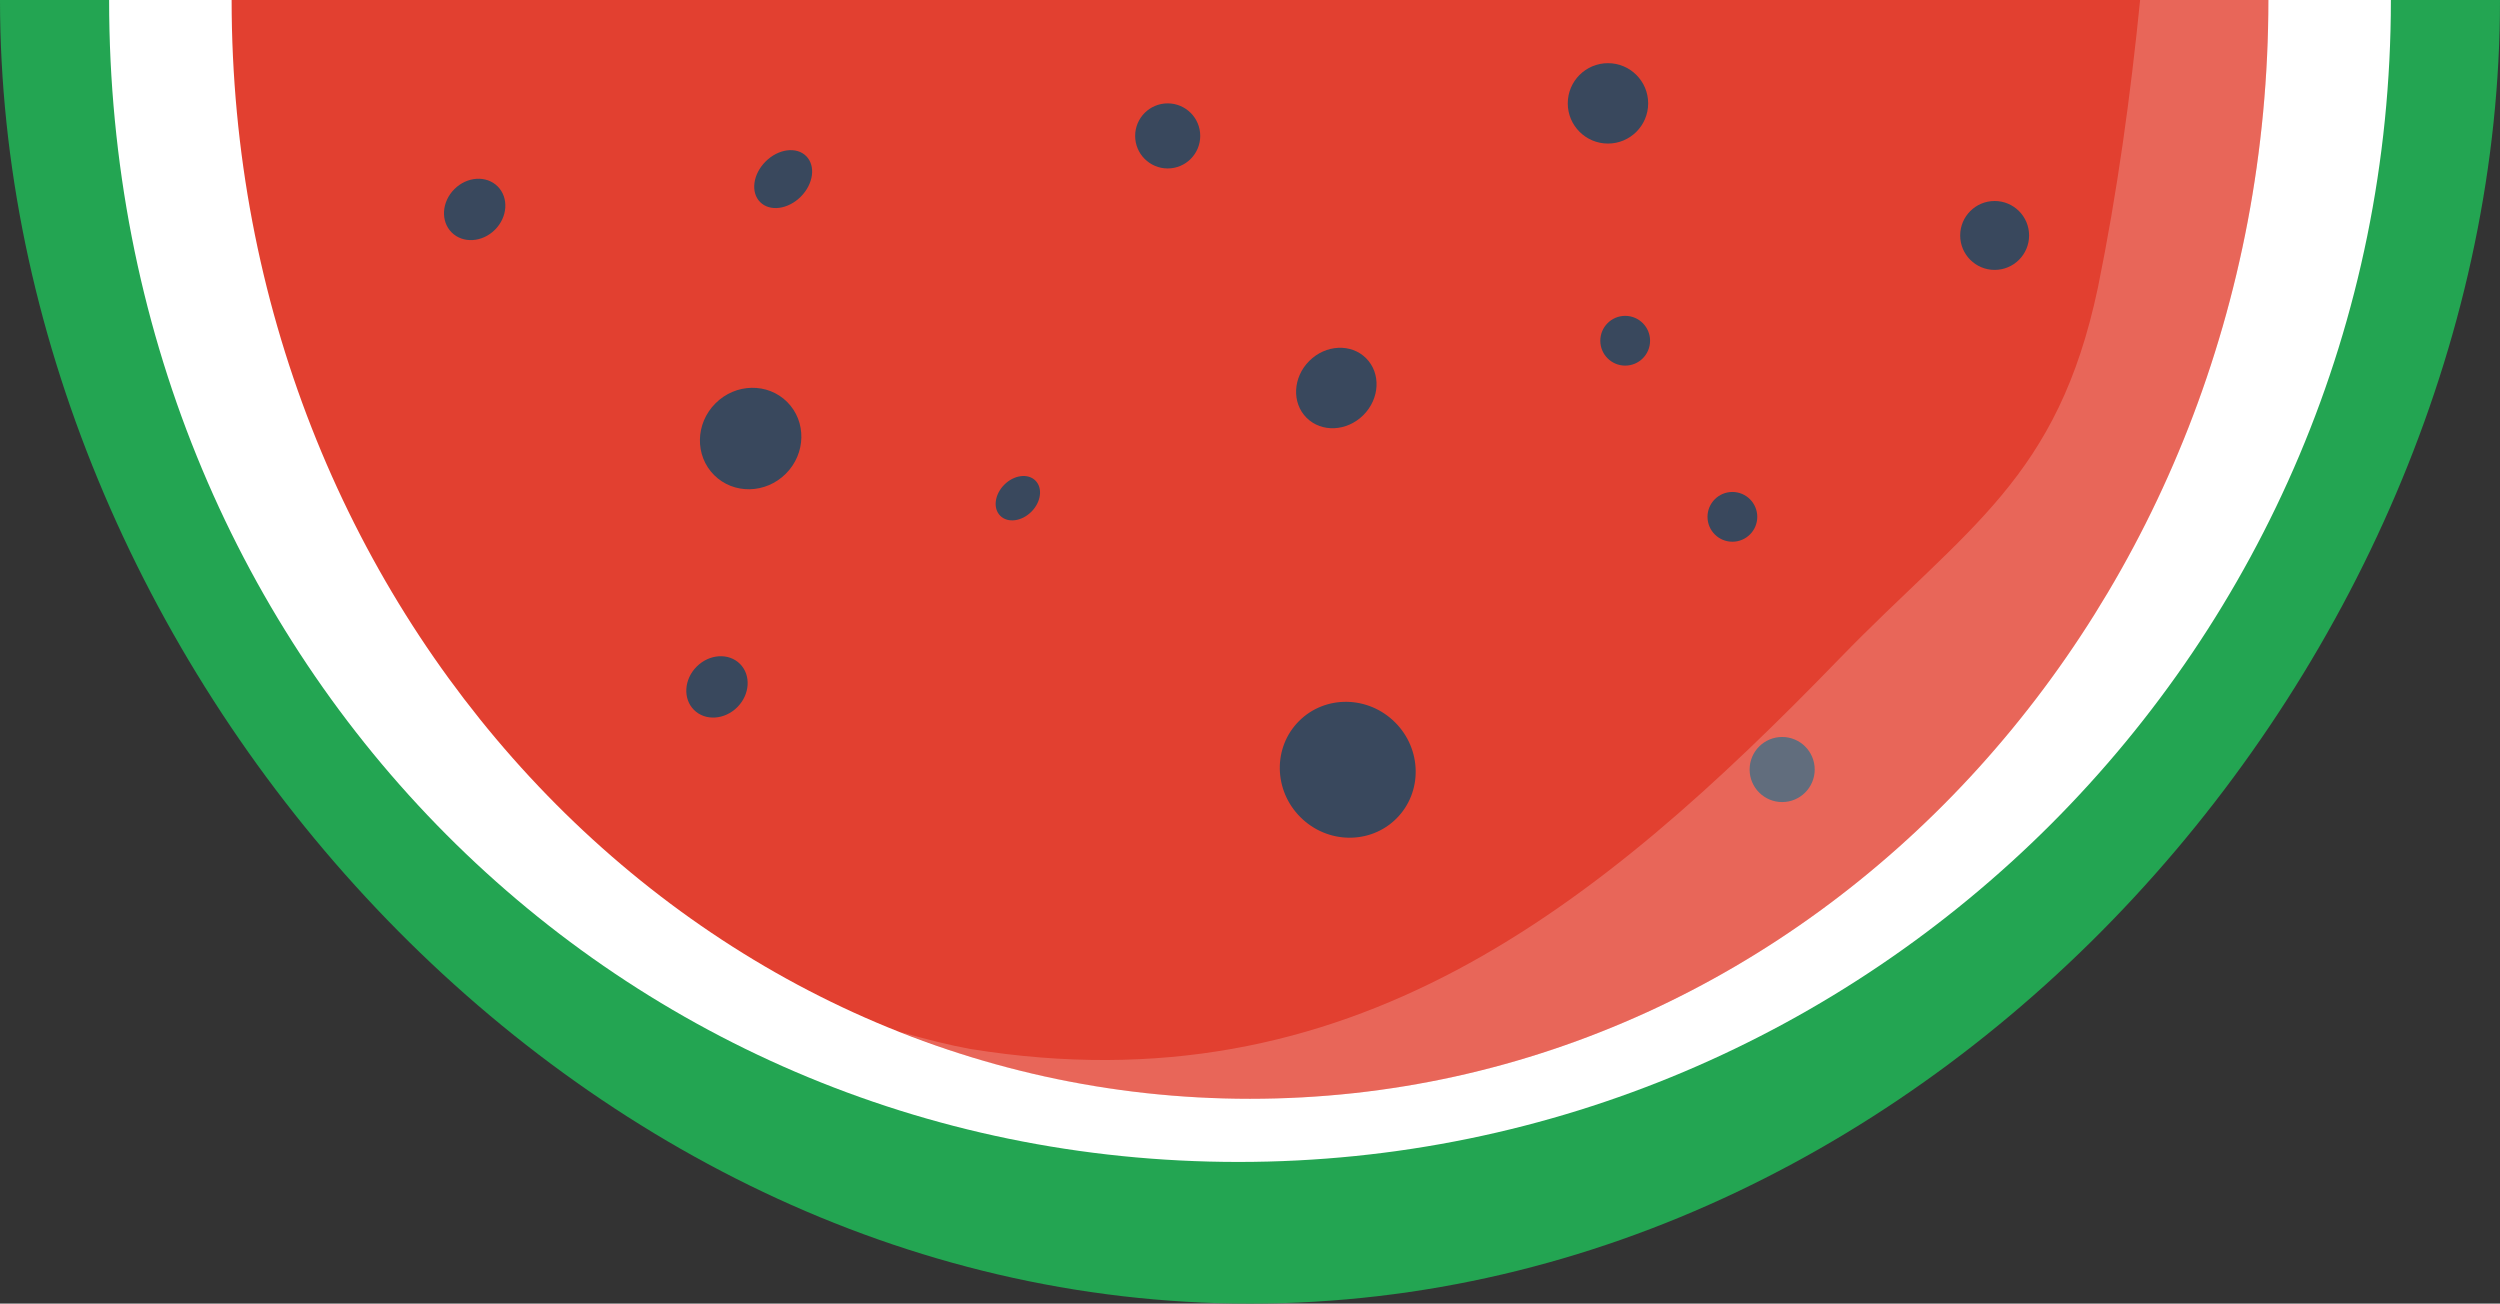<?xml version="1.0" encoding="utf-8"?>
<!-- Generator: Adobe Illustrator 17.1.0, SVG Export Plug-In . SVG Version: 6.00 Build 0)  -->
<!DOCTYPE svg PUBLIC "-//W3C//DTD SVG 1.1//EN" "http://www.w3.org/Graphics/SVG/1.1/DTD/svg11.dtd">
<svg version="1.1" id="Calque_1" xmlns="http://www.w3.org/2000/svg" xmlns:xlink="http://www.w3.org/1999/xlink" x="0px" y="0px"
	 viewBox="0 0 130.6 68.1" enable-background="new 0 0 130.6 68.1" xml:space="preserve">
<rect x="0" y="0" width="130.6" height="68.1" fill="#333333" stroke="none"/>
<path fill="#23A552" d="M0,0c0,34.2,29.2,68.1,65.3,68.1c36.1,0,65.3-33.9,65.3-68.1L0,0z"/>
<path fill="#FFFFFF" d="M124.9,0c0,33.9-27.3,60.7-60.2,60.7C31.7,60.7,5.7,34,5.7,0L124.9,0z"/>
<path fill="#E24030" d="M12.1,0c0,31.7,23.8,57.4,53.2,57.4c29.4,0,53.2-25.7,53.2-57.4H12.1z"/>
<g>
	<ellipse transform="matrix(0.707 -0.707 0.707 0.707 -0.443 20.768)" fill="#39485D" cx="24.8" cy="10.9" rx="1.7" ry="1.5"/>
	
		<ellipse transform="matrix(0.707 -0.707 0.707 0.707 -14.439 37.015)" fill="#39485D" cx="37.5" cy="35.9" rx="1.7" ry="1.5"/>
	<ellipse transform="matrix(0.707 -0.707 0.707 0.707 5.351 31.627)" fill="#39485D" cx="40.9" cy="9.4" rx="1.7" ry="1.3"/>
	<ellipse transform="matrix(0.707 -0.707 0.707 0.707 -4.691 34.433)" fill="#39485D" cx="39.2" cy="22.9" rx="2.7" ry="2.6"/>
	<ellipse transform="matrix(0.707 -0.707 0.707 0.707 6.109 55.266)" fill="#39485D" cx="69.8" cy="20.3" rx="2.2" ry="2"/>
	
		<ellipse transform="matrix(0.707 -0.707 0.707 0.707 -7.788 61.564)" fill="#39485D" cx="70.4" cy="40.2" rx="3.5" ry="3.6"/>
	<ellipse transform="matrix(0.707 -0.707 0.707 0.707 -2.822 45.256)" fill="#39485D" cx="53.2" cy="26" rx="1.3" ry="1"/>
	<circle fill="#39485D" cx="84" cy="5.4" r="2.1"/>
	<circle fill="#39485D" cx="90.5" cy="27" r="1.3"/>
	<circle fill="#39485D" cx="84.9" cy="17.8" r="1.3"/>
	<circle fill="#39485D" cx="93.1" cy="40.2" r="1.7"/>
	<circle fill="#39485D" cx="104.2" cy="12.3" r="1.8"/>
	<circle fill="#39485D" cx="61" cy="7.1" r="1.7"/>
</g>
<path opacity="0.2" fill="#FFFFFF" d="M111.8,0c-0.5,5-1.2,10.1-2.2,15c-2.1,10-6.8,12.5-13.5,19.4c-12.6,13-25.6,23.6-45.4,20.4
	c-1.1-0.2-2.3-0.5-3.7-0.9c5.7,2.3,11.9,3.5,18.3,3.5c29.4,0,53.2-25.7,53.2-57.4H111.8z"/>
</svg>

